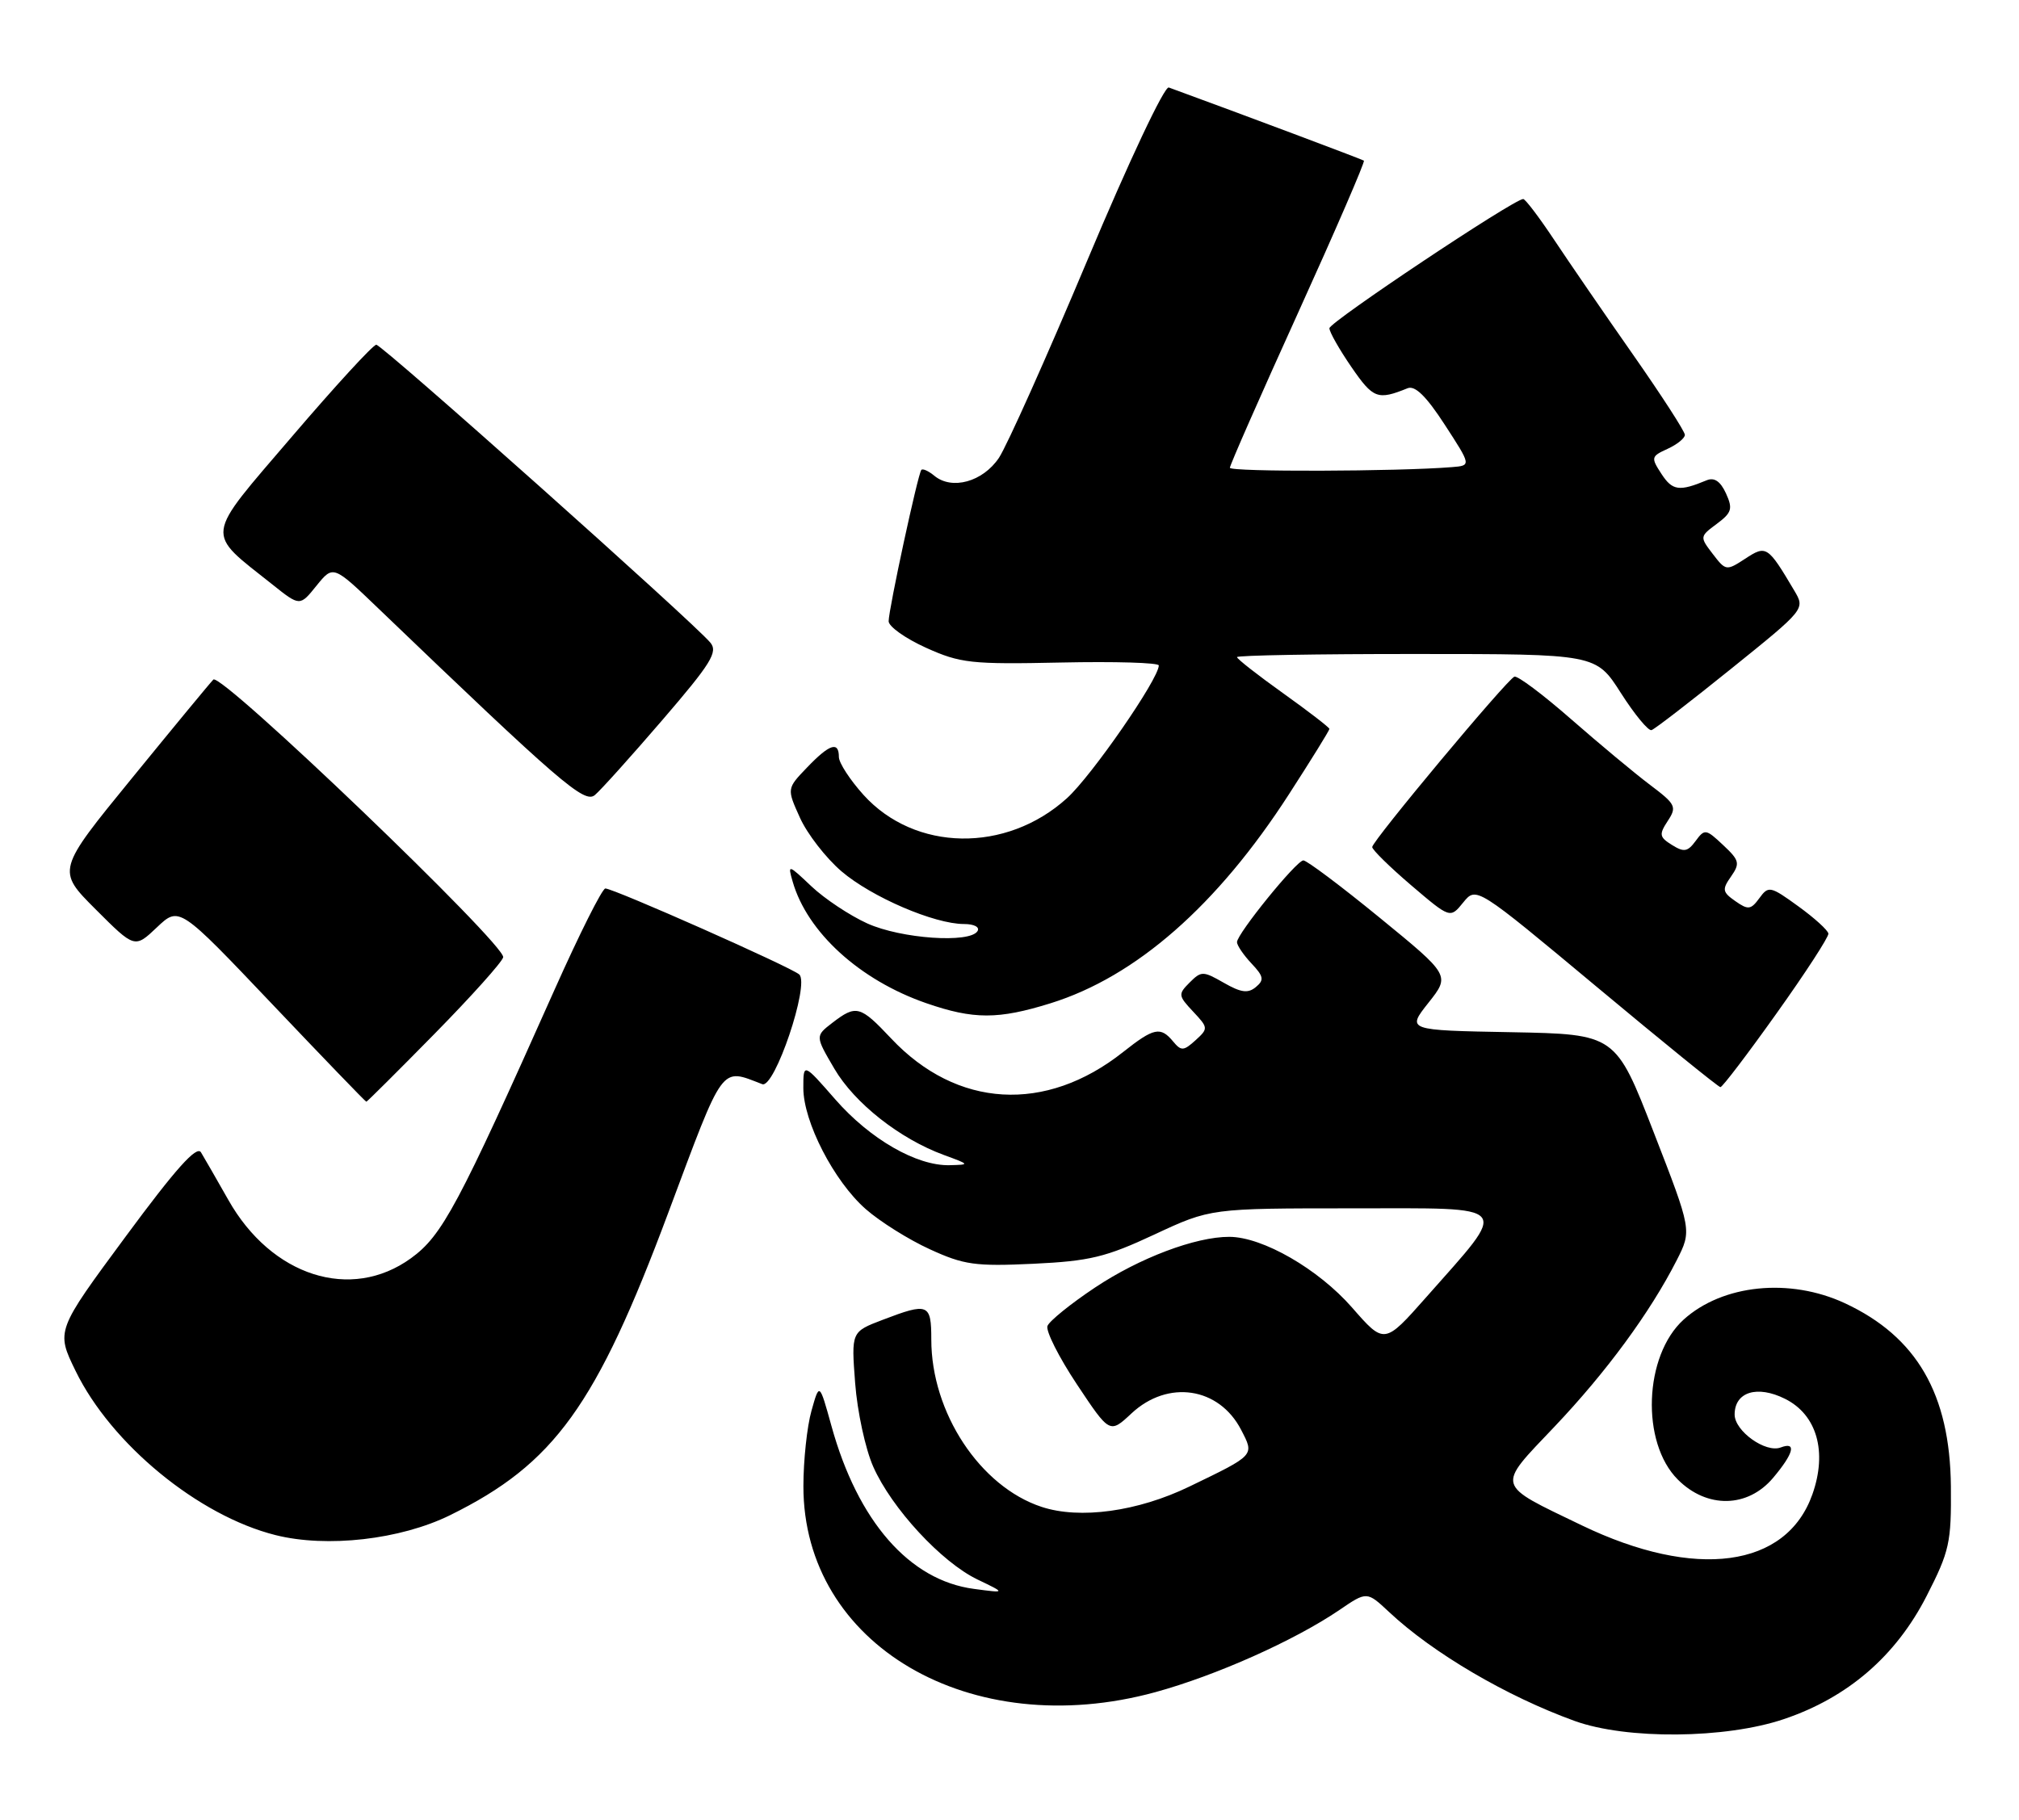 <?xml version="1.0" encoding="UTF-8" standalone="no"?>
<!DOCTYPE svg PUBLIC "-//W3C//DTD SVG 1.1//EN" "http://www.w3.org/Graphics/SVG/1.1/DTD/svg11.dtd" >
<svg xmlns="http://www.w3.org/2000/svg" xmlns:xlink="http://www.w3.org/1999/xlink" version="1.1" viewBox="0 0 284 256">
 <g >
 <path fill="currentColor"
d=" M 250.93 241.86 C 259.92 238.83 266.68 232.99 271.00 224.55 C 274.23 218.23 274.49 217.04 274.42 209.10 C 274.29 196.13 269.62 188.06 259.51 183.35 C 251.75 179.74 242.30 180.70 236.82 185.66 C 231.24 190.72 230.79 202.95 236.01 208.16 C 240.11 212.27 245.84 212.16 249.41 207.92 C 252.32 204.47 252.75 202.78 250.49 203.64 C 248.37 204.46 244.00 201.34 244.00 199.01 C 244.00 195.83 247.17 194.84 251.09 196.80 C 255.57 199.03 257.06 204.24 254.94 210.23 C 251.29 220.58 238.49 222.30 222.50 214.60 C 210.26 208.70 210.44 209.37 218.65 200.73 C 225.96 193.03 232.11 184.65 235.85 177.31 C 237.98 173.11 237.98 173.11 232.62 159.31 C 227.26 145.50 227.26 145.50 212.57 145.22 C 197.87 144.95 197.87 144.95 200.93 141.08 C 203.99 137.22 203.99 137.22 194.07 129.11 C 188.62 124.65 183.78 121.02 183.33 121.05 C 182.33 121.10 174.00 131.38 174.00 132.55 C 174.00 133.00 174.91 134.35 176.03 135.54 C 177.76 137.37 177.85 137.88 176.65 138.87 C 175.55 139.79 174.56 139.65 172.15 138.27 C 169.23 136.60 168.98 136.59 167.34 138.23 C 165.70 139.87 165.73 140.08 167.82 142.31 C 169.97 144.60 169.98 144.70 168.16 146.36 C 166.49 147.87 166.15 147.89 165.02 146.53 C 163.25 144.39 162.31 144.58 157.98 148.01 C 147.08 156.65 134.59 155.92 125.35 146.10 C 120.99 141.47 120.44 141.32 117.08 143.90 C 114.67 145.76 114.67 145.76 117.36 150.35 C 120.20 155.20 126.55 160.21 132.76 162.49 C 136.44 163.84 136.45 163.86 133.57 163.93 C 128.94 164.04 122.39 160.27 117.50 154.68 C 113.00 149.53 113.00 149.53 113.00 153.07 C 113.00 157.82 117.31 166.18 121.77 170.10 C 123.77 171.86 127.83 174.41 130.80 175.76 C 135.59 177.96 137.19 178.18 145.34 177.80 C 153.29 177.42 155.54 176.88 162.39 173.68 C 170.28 170.00 170.28 170.00 190.24 170.00 C 213.08 170.00 212.39 169.17 200.62 182.50 C 194.73 189.16 194.73 189.16 190.17 183.94 C 185.43 178.53 177.62 174.03 172.93 174.01 C 168.18 173.99 160.25 176.99 154.02 181.15 C 150.61 183.42 147.61 185.85 147.34 186.55 C 147.08 187.24 148.94 190.94 151.48 194.76 C 156.10 201.71 156.10 201.71 159.16 198.85 C 164.28 194.07 171.47 195.15 174.58 201.16 C 176.46 204.79 176.58 204.66 167.31 209.14 C 160.04 212.66 151.89 213.78 146.51 212.00 C 137.86 209.15 131.00 198.74 131.00 188.46 C 131.00 183.40 130.58 183.23 124.15 185.69 C 119.74 187.37 119.74 187.37 120.29 194.60 C 120.59 198.58 121.73 203.86 122.83 206.34 C 125.42 212.20 132.44 219.79 137.50 222.22 C 141.50 224.14 141.50 224.14 137.00 223.54 C 127.93 222.35 120.66 214.03 116.95 200.60 C 115.26 194.50 115.26 194.50 114.14 198.50 C 113.52 200.70 113.01 205.47 113.01 209.09 C 112.99 231.41 136.51 245.18 162.51 238.07 C 171.05 235.73 182.05 230.82 188.39 226.52 C 192.27 223.87 192.27 223.87 195.39 226.79 C 201.54 232.56 211.93 238.66 221.50 242.12 C 228.80 244.76 242.71 244.64 250.93 241.86 Z  M 63.31 213.17 C 77.98 205.94 83.86 197.80 94.02 170.57 C 101.93 149.41 101.30 150.26 107.22 152.53 C 108.95 153.20 113.92 138.48 112.43 137.10 C 111.35 136.10 86.33 125.00 85.15 125.00 C 84.71 125.00 81.50 131.41 78.00 139.25 C 64.42 169.70 62.20 173.84 57.81 177.02 C 49.37 183.14 38.18 179.56 32.11 168.80 C 30.46 165.89 28.73 162.88 28.27 162.12 C 27.67 161.13 24.72 164.42 17.66 173.99 C 7.88 187.23 7.88 187.23 10.63 192.87 C 15.65 203.18 27.91 213.25 38.75 215.97 C 45.98 217.79 56.32 216.61 63.31 213.17 Z  M 61.12 145.45 C 66.28 140.20 70.63 135.35 70.78 134.68 C 71.17 132.95 31.07 94.52 30.01 95.61 C 29.53 96.10 24.38 102.34 18.56 109.48 C 7.97 122.45 7.97 122.45 13.46 127.94 C 18.95 133.43 18.95 133.43 22.08 130.46 C 25.21 127.50 25.21 127.50 38.27 141.25 C 45.45 148.81 51.41 155.00 51.53 155.00 C 51.64 155.00 55.96 150.70 61.12 145.45 Z  M 249.89 142.58 C 253.96 136.88 257.24 131.82 257.19 131.35 C 257.13 130.88 255.23 129.15 252.96 127.51 C 249.02 124.65 248.76 124.60 247.48 126.36 C 246.28 128.00 245.90 128.04 244.10 126.78 C 242.28 125.51 242.21 125.14 243.49 123.32 C 244.78 121.47 244.68 121.04 242.38 118.89 C 239.96 116.61 239.78 116.59 238.51 118.32 C 237.39 119.84 236.87 119.93 235.19 118.88 C 233.41 117.77 233.34 117.41 234.59 115.50 C 235.90 113.51 235.72 113.15 232.11 110.43 C 229.97 108.82 224.98 104.66 221.02 101.20 C 217.06 97.73 213.46 95.03 213.02 95.20 C 211.98 95.59 193.04 118.29 193.02 119.17 C 193.01 119.54 195.47 121.96 198.49 124.54 C 203.99 129.23 203.99 129.23 205.82 126.97 C 207.66 124.71 207.66 124.71 224.58 138.82 C 233.89 146.59 241.72 152.94 242.00 152.95 C 242.28 152.95 245.83 148.29 249.89 142.58 Z  M 147.77 141.15 C 159.79 137.41 171.23 127.38 181.33 111.71 C 184.45 106.88 187.00 102.76 187.00 102.55 C 187.00 102.35 184.07 100.09 180.50 97.54 C 176.93 94.99 174.00 92.70 174.00 92.45 C 174.00 92.20 185.36 92.00 199.25 92.01 C 224.50 92.01 224.50 92.01 228.00 97.50 C 229.93 100.52 231.87 102.87 232.31 102.72 C 232.76 102.58 237.80 98.69 243.53 94.07 C 253.93 85.69 253.93 85.69 252.39 83.09 C 248.65 76.78 248.45 76.66 245.48 78.61 C 242.84 80.33 242.75 80.32 240.92 77.93 C 239.08 75.53 239.09 75.48 241.49 73.70 C 243.60 72.13 243.77 71.58 242.78 69.41 C 242.00 67.71 241.14 67.13 240.07 67.57 C 236.22 69.17 235.26 69.04 233.73 66.71 C 232.20 64.37 232.24 64.21 234.56 63.15 C 235.90 62.54 237.00 61.65 237.00 61.18 C 237.00 60.70 233.72 55.63 229.72 49.91 C 225.71 44.18 220.72 36.91 218.62 33.75 C 216.52 30.59 214.56 28.00 214.26 28.00 C 212.96 28.00 187.00 45.32 187.00 46.18 C 187.00 46.71 188.40 49.17 190.11 51.66 C 193.16 56.09 193.78 56.33 198.00 54.62 C 199.05 54.20 200.63 55.75 203.23 59.76 C 206.96 65.50 206.96 65.50 204.23 65.72 C 196.60 66.34 173.00 66.41 173.00 65.81 C 173.00 65.44 177.32 55.62 182.60 43.99 C 187.87 32.37 192.04 22.74 191.85 22.60 C 191.58 22.41 174.78 16.10 164.41 12.31 C 163.80 12.08 158.81 22.66 152.95 36.62 C 147.24 50.21 141.64 62.72 140.51 64.42 C 138.24 67.79 133.90 68.99 131.42 66.93 C 130.61 66.26 129.79 65.89 129.60 66.11 C 129.12 66.65 125.00 85.73 125.00 87.40 C 125.00 88.15 127.36 89.82 130.25 91.13 C 135.09 93.31 136.57 93.48 149.25 93.21 C 156.81 93.05 163.00 93.23 163.00 93.62 C 163.00 95.51 153.54 109.18 150.07 112.31 C 141.52 120.04 128.69 119.83 121.46 111.83 C 119.56 109.72 118.00 107.32 118.00 106.50 C 118.00 104.24 116.68 104.68 113.52 107.98 C 110.67 110.95 110.67 110.95 112.53 115.06 C 113.55 117.32 116.17 120.70 118.36 122.58 C 122.59 126.20 131.42 130.00 135.60 130.00 C 137.02 130.00 137.85 130.43 137.50 131.00 C 136.42 132.74 126.76 132.07 122.00 129.92 C 119.53 128.80 115.99 126.45 114.13 124.69 C 110.87 121.60 110.79 121.58 111.49 124.00 C 113.53 131.16 120.94 137.90 130.30 141.14 C 136.95 143.44 140.41 143.44 147.77 141.15 Z  M 93.17 101.30 C 100.02 93.34 101.02 91.73 99.92 90.41 C 97.57 87.57 53.76 48.50 52.93 48.50 C 52.48 48.50 47.14 54.32 41.06 61.43 C 28.62 75.98 28.79 74.66 38.34 82.25 C 42.18 85.31 42.18 85.31 44.52 82.40 C 46.87 79.50 46.87 79.50 53.18 85.56 C 78.83 110.17 82.20 113.08 83.67 111.86 C 84.48 111.19 88.75 106.44 93.17 101.30 Z "/>
</g>
</svg>